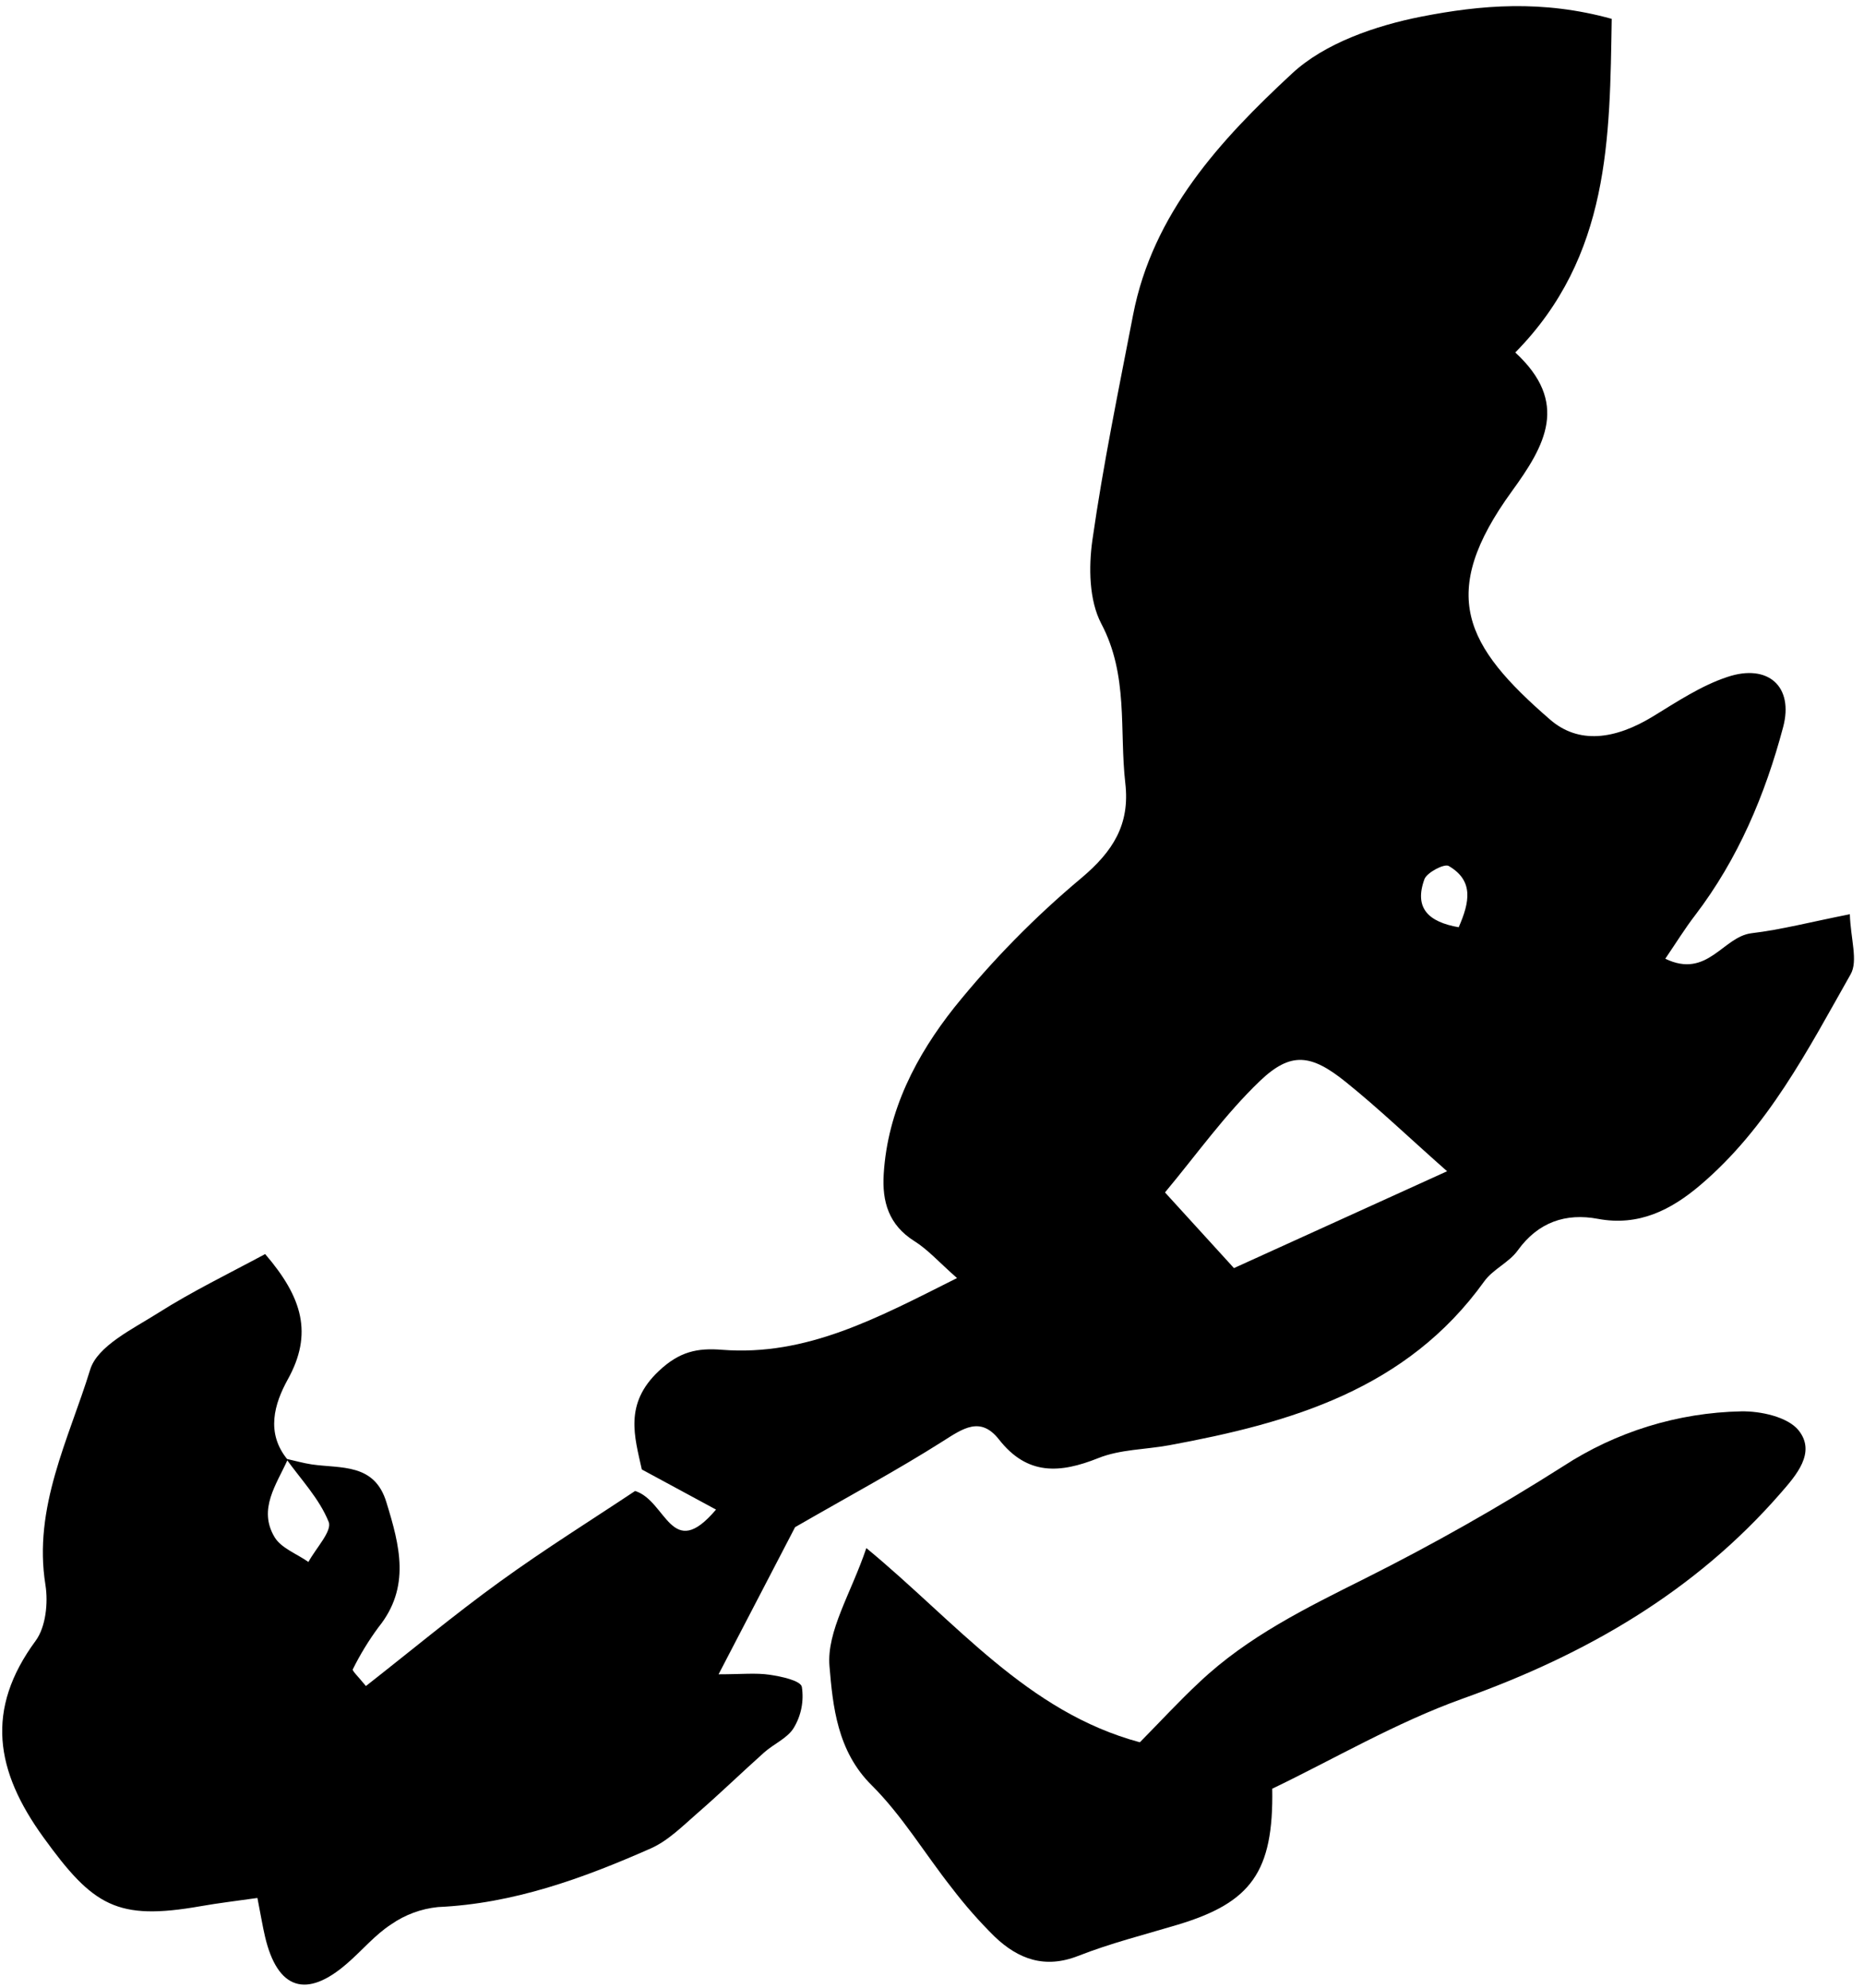 <svg width="151" height="161" viewBox="0 0 151 161" fill="none" xmlns="http://www.w3.org/2000/svg">
<g clip-path="url(#clip0_729_1145)">
<path d="M23.179 118.159C23.869 118.313 24.549 118.51 25.25 118.616C27.624 118.961 30.354 118.494 31.31 121.712C32.373 125.17 33.286 128.553 30.662 131.803C29.869 132.876 29.173 134.017 28.58 135.213C28.517 135.33 28.968 135.744 29.643 136.567C33.238 133.752 36.77 130.81 40.482 128.123C44.195 125.435 48.035 123.045 51.45 120.767C54.004 121.569 54.371 126.567 58.004 122.275L51.992 119.025C51.407 116.369 50.542 113.714 53.362 111.058C55.045 109.465 56.501 109.173 58.487 109.332C65.328 109.863 71.026 106.788 77.527 103.522C76.061 102.231 75.169 101.217 74.075 100.532C71.998 99.225 71.446 97.345 71.589 95.083C71.908 89.92 74.245 85.475 77.299 81.614C80.385 77.783 83.84 74.265 87.613 71.109C90.178 68.947 91.543 66.769 91.16 63.445C90.667 59.121 91.431 54.708 89.211 50.512C88.224 48.632 88.181 45.95 88.494 43.741C89.365 37.633 90.619 31.573 91.787 25.518C93.38 17.27 98.867 11.333 104.651 5.969C107.306 3.488 111.459 2.07 115.161 1.343C119.941 0.408 124.939 -0.033 130.563 1.528C130.404 11.173 130.441 20.744 122.751 28.551C127.148 32.609 125.183 36.066 122.469 39.8C116.441 48.112 118.661 52.307 125.571 58.288C127.86 60.274 130.786 59.939 133.925 58.017C135.864 56.833 137.818 55.531 139.942 54.83C143.219 53.736 145.333 55.595 144.446 58.909C142.991 64.374 140.803 69.574 137.319 74.136C136.501 75.198 135.789 76.356 134.902 77.657C138.323 79.309 139.56 75.873 141.886 75.591C144.298 75.304 146.666 74.683 149.853 74.051C149.917 76.058 150.533 77.832 149.917 78.916C146.454 85.029 143.209 91.365 137.701 96.023C135.38 97.988 132.762 99.347 129.448 98.726C126.851 98.237 124.609 98.981 122.952 101.281C122.246 102.263 120.94 102.81 120.238 103.787C113.956 112.54 104.566 115.249 94.708 117.065C92.796 117.416 90.746 117.394 88.983 118.101C85.855 119.354 83.221 119.519 80.931 116.603C79.428 114.686 78.01 115.705 76.369 116.746C72.71 119.067 68.881 121.123 64.409 123.699L58.211 135.617C60.059 135.617 61.227 135.489 62.348 135.654C63.293 135.792 64.839 136.121 64.956 136.631C65.134 137.771 64.908 138.938 64.318 139.929C63.819 140.784 62.688 141.246 61.897 141.953C60.08 143.578 58.328 145.277 56.485 146.876C55.295 147.912 54.121 149.101 52.714 149.723C47.217 152.15 41.598 154.195 35.474 154.471C34.116 154.609 32.815 155.09 31.693 155.868C30.375 156.723 29.329 157.992 28.129 159.028C24.82 161.922 22.473 161.152 21.469 156.861C21.272 156.022 21.134 155.167 20.853 153.733C19.212 153.966 17.719 154.142 16.243 154.402C9.482 155.586 7.549 154.402 3.523 148.83C-0.37 143.456 -1.225 138.485 2.891 132.897C3.709 131.782 3.911 129.833 3.682 128.383C2.668 122.095 5.573 116.566 7.304 110.941C7.889 109.019 10.757 107.649 12.796 106.358C15.558 104.605 18.521 103.171 21.48 101.578C24.496 105.089 25.378 108.031 23.301 111.754C22.239 113.687 21.501 116.061 23.301 118.234C22.398 120.246 20.89 122.238 22.239 124.501C22.77 125.398 24.045 125.855 24.985 126.519C25.58 125.414 26.923 124.012 26.626 123.274C25.866 121.383 24.374 119.832 23.179 118.159ZM99.961 102.715L117.227 94.87C114.216 92.215 111.72 89.814 109.043 87.658C106.207 85.369 104.571 85.167 102.064 87.557C99.244 90.255 96.944 93.505 94.374 96.586L99.961 102.715ZM118.172 75.097C119.049 73.084 119.41 71.337 117.355 70.142C116.999 69.935 115.602 70.673 115.395 71.204C114.534 73.557 115.713 74.678 118.172 75.108V75.097Z" fill="black"/>
<path d="M70.181 125.393C77.463 131.4 83.204 138.671 92.339 141.124C93.996 139.446 95.526 137.778 97.193 136.227C101.092 132.552 105.818 130.237 110.566 127.863C116.069 125.107 121.428 122.072 126.622 118.77C130.917 115.967 135.913 114.425 141.041 114.319C142.635 114.287 144.823 114.771 145.699 115.854C147.149 117.66 145.492 119.514 144.228 120.963C137.254 128.967 128.443 134.029 118.506 137.582C113.095 139.52 108.049 142.489 103.062 144.884C103.179 151.635 101.346 154.115 95.388 155.905C92.695 156.712 89.949 157.403 87.341 158.428C84.627 159.49 82.487 158.683 80.586 156.877C79.331 155.638 78.165 154.312 77.096 152.909C74.919 150.148 73.086 147.067 70.617 144.608C67.818 141.847 67.467 138.187 67.196 134.974C66.952 132.122 68.933 129.089 70.181 125.393Z" fill="black"/>
</g>
<defs>
<clipPath id="clip0_729_1145">
<rect width="150" height="160.261" fill="white" transform="translate(0.16 0.472)"/>
</clipPath>
</defs>
</svg>
